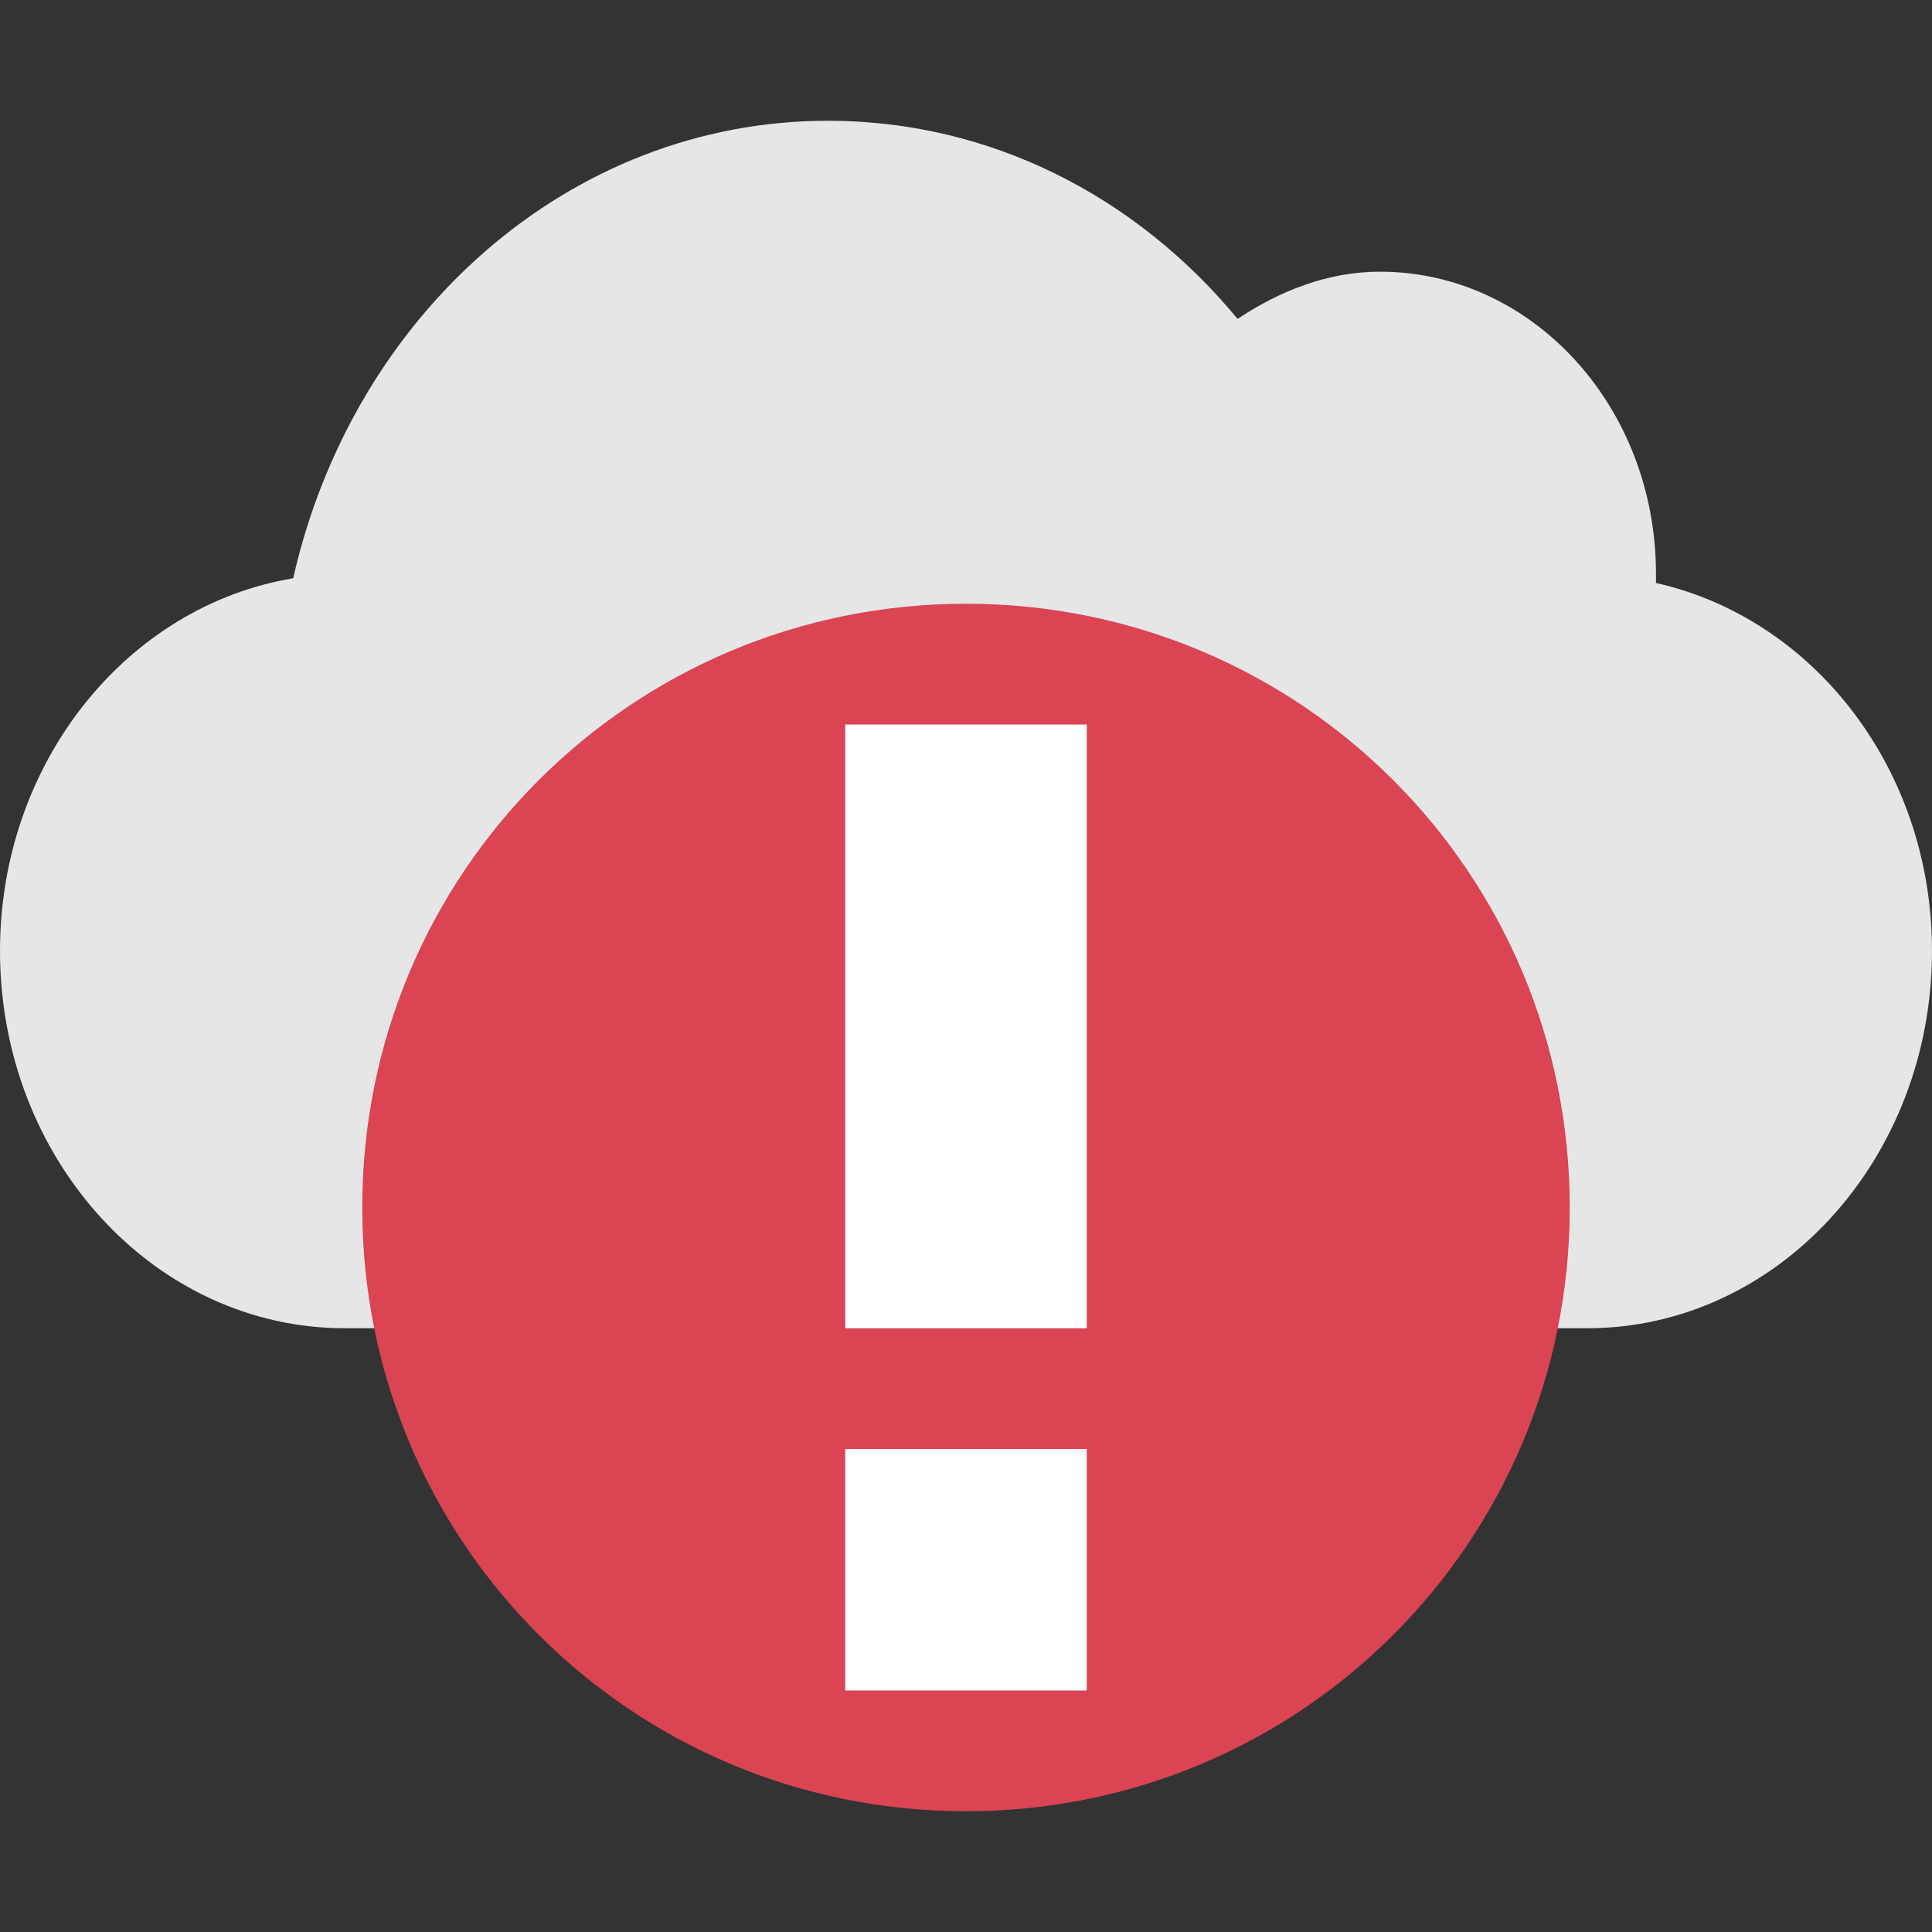 <?xml version="1.0" encoding="UTF-8" standalone="no"?>
<svg
   xmlns:dc="http://purl.org/dc/elements/1.1/"
   xmlns:cc="http://creativecommons.org/ns#"
   xmlns:rdf="http://www.w3.org/1999/02/22-rdf-syntax-ns#"
   xmlns:svg="http://www.w3.org/2000/svg"
   xmlns="http://www.w3.org/2000/svg"
   xmlns:xlink="http://www.w3.org/1999/xlink"
   version="1.0"
   id="svg2"
   height="16"
   width="16">
  <rect width="100%" height="100%" fill="#333333" stroke="none"/>
  <defs
     id="defs4">
    <linearGradient
       id="linearGradient3171">
      <stop
         style="stop-color:#000000;stop-opacity:1;"
         offset="0"
         id="stop3173" />
      <stop
         style="stop-color:#000000;stop-opacity:0;"
         offset="1"
         id="stop3175" />
    </linearGradient>
    <linearGradient
       y2="11"
       x2="8"
       y1="11"
       x1="4.938"
       gradientUnits="userSpaceOnUse"
       id="linearGradient3342"
       xlink:href="#linearGradient3171" />
    <linearGradient
       id="linearGradient3266">
      <stop
         style="stop-color:#505050;stop-opacity:1;"
         offset="0"
         id="stop3268" />
      <stop
         style="stop-color:#505050;stop-opacity:0;"
         offset="1"
         id="stop3270" />
    </linearGradient>
    <linearGradient
       y2="12.843"
       x2="4.329"
       y1="15.657"
       x1="3.889"
       gradientTransform="translate(2,0)"
       gradientUnits="userSpaceOnUse"
       id="linearGradient3340"
       xlink:href="#linearGradient3266" />
    <linearGradient
       y2="7.996"
       x2="3.5"
       y1="14.031"
       x1="3.5"
       gradientUnits="userSpaceOnUse"
       id="linearGradient3338"
       xlink:href="#linearGradient3242" />
    <linearGradient
       id="linearGradient3242">
      <stop
         style="stop-color:#505050;stop-opacity:1;"
         offset="0"
         id="stop3244" />
      <stop
         id="stop3260"
         offset="0.5"
         style="stop-color:#a7a7a7;stop-opacity:1;" />
      <stop
         id="stop3250"
         offset="0.7"
         style="stop-color:#ffffff;stop-opacity:1;" />
      <stop
         style="stop-color:#c8c8c8;stop-opacity:1;"
         offset="1"
         id="stop3246" />
    </linearGradient>
    <linearGradient
       y2="7.243"
       x2="5.525"
       y1="14.757"
       x1="7.613"
       gradientUnits="userSpaceOnUse"
       id="linearGradient3336"
       xlink:href="#linearGradient3242" />
    <linearGradient
       id="ShadowGradient">
      <stop
         id="stop3393"
         offset="0"
         style="stop-color:#000000;stop-opacity:1;" />
      <stop
         id="stop3395"
         offset="1"
         style="stop-color:#000000;stop-opacity:0;" />
    </linearGradient>
    <linearGradient
       id="StandardGradient">
      <stop
         id="stop3389"
         offset="0"
         style="stop-color:#000000;stop-opacity:1;" />
      <stop
         id="stop3391"
         offset="1"
         style="stop-color:#646464;stop-opacity:1;" />
    </linearGradient>
    <linearGradient
       gradientUnits="userSpaceOnUse"
       y2="19.018"
       x2="9.938"
       y1="3"
       x1="9.938"
       id="linearGradient3381"
       xlink:href="#StandardGradient" />
    <linearGradient
       gradientTransform="translate(0,-1)"
       gradientUnits="userSpaceOnUse"
       y2="19.056"
       x2="9.75"
       y1="5"
       x1="9.75"
       id="linearGradient3782"
       xlink:href="#StandardGradient" />
    <linearGradient
       y2="19.056"
       x2="9.75"
       y1="5"
       x1="9.75"
       gradientTransform="translate(-9,10)"
       gradientUnits="userSpaceOnUse"
       id="linearGradient2400"
       xlink:href="#StandardGradient" />
    <linearGradient
       y2="19.056"
       x2="9.75"
       y1="5"
       x1="9.75"
       gradientTransform="matrix(0.707,0.707,-0.707,0.707,0.886,4.154)"
       gradientUnits="userSpaceOnUse"
       id="linearGradient3174"
       xlink:href="#StandardGradient" />
    <linearGradient
       y2="19.056"
       x2="9.75"
       y1="5"
       x1="9.75"
       gradientTransform="matrix(0,1,-1,0,12.01,7.01)"
       gradientUnits="userSpaceOnUse"
       id="linearGradient3178"
       xlink:href="#StandardGradient" />
    <linearGradient
       y2="19.056"
       x2="9.75"
       y1="5"
       x1="9.75"
       gradientTransform="matrix(-0.707,0.707,-0.707,-0.707,17.856,16.895)"
       gradientUnits="userSpaceOnUse"
       id="linearGradient3182"
       xlink:href="#StandardGradient" />
    <linearGradient
       y2="19.056"
       x2="9.75"
       y1="5"
       x1="9.75"
       gradientTransform="matrix(-1,0,0,-1,15,28.02)"
       gradientUnits="userSpaceOnUse"
       id="linearGradient3186"
       xlink:href="#StandardGradient" />
    <linearGradient
       y2="19.056"
       x2="9.75"
       y1="5"
       x1="9.75"
       gradientTransform="matrix(-0.707,-0.707,0.707,-0.707,5.114,33.866)"
       gradientUnits="userSpaceOnUse"
       id="linearGradient3190"
       xlink:href="#StandardGradient" />
    <linearGradient
       y2="19.056"
       x2="9.75"
       y1="5"
       x1="9.75"
       gradientTransform="matrix(0,-1,1,0,-6.01,31.01)"
       gradientUnits="userSpaceOnUse"
       id="linearGradient3194"
       xlink:href="#StandardGradient" />
    <linearGradient
       y2="19.056"
       x2="9.75"
       y1="5"
       x1="9.75"
       gradientTransform="matrix(0.707,-0.707,0.707,0.707,-11.856,21.124)"
       gradientUnits="userSpaceOnUse"
       id="linearGradient3198"
       xlink:href="#StandardGradient" />
    <linearGradient
       y2="19.056"
       x2="9.75"
       y1="5"
       x1="9.75"
       gradientTransform="matrix(0.707,0.707,-0.707,0.707,11.293,-6.263)"
       gradientUnits="userSpaceOnUse"
       id="linearGradient3224"
       xlink:href="#StandardGradient" />
    <linearGradient
       y2="19.056"
       x2="9.75"
       y1="5"
       x1="9.75"
       gradientTransform="translate(-22,-5)"
       gradientUnits="userSpaceOnUse"
       id="linearGradient2407"
       xlink:href="#StandardGradient" />
    <linearGradient
       gradientUnits="userSpaceOnUse"
       y2="15.001"
       x2="6.701"
       y1="1"
       x1="6.701"
       id="linearGradient3228"
       xlink:href="#StandardGradient" />
    <linearGradient
       gradientTransform="translate(4.8043455e-2,-1.055)"
       y2="11"
       x2="8"
       y1="11"
       x1="4.938"
       gradientUnits="userSpaceOnUse"
       id="linearGradient2630"
       xlink:href="#linearGradient3171" />
    <linearGradient
       y2="12.843"
       x2="4.329"
       y1="15.657"
       x1="3.889"
       gradientTransform="translate(2.048,-1.055)"
       gradientUnits="userSpaceOnUse"
       id="linearGradient2633"
       xlink:href="#linearGradient3266" />
    <linearGradient
       gradientTransform="translate(4.8043455e-2,-1.055)"
       y2="7.996"
       x2="3.5"
       y1="14.031"
       x1="3.5"
       gradientUnits="userSpaceOnUse"
       id="linearGradient2636"
       xlink:href="#linearGradient3242" />
    <linearGradient
       gradientTransform="translate(4.8043455e-2,-1.055)"
       y2="7.243"
       x2="5.525"
       y1="14.757"
       x1="7.613"
       gradientUnits="userSpaceOnUse"
       id="linearGradient2639"
       xlink:href="#linearGradient3242" />
    <linearGradient
       y2="7.243"
       x2="5.525"
       y1="14.757"
       x1="7.613"
       gradientTransform="translate(-2,-3)"
       gradientUnits="userSpaceOnUse"
       id="linearGradient2641"
       xlink:href="#linearGradient3242" />
    <linearGradient
       gradientUnits="userSpaceOnUse"
       y2="15.008"
       x2="8.438"
       y1="1"
       x1="8.438"
       id="linearGradient3421"
       xlink:href="#StandardGradient" />
    <linearGradient
       gradientTransform="matrix(1.24,0,0,1,-2.145,0)"
       y2="15.008"
       x2="8.438"
       y1="1"
       x1="8.438"
       gradientUnits="userSpaceOnUse"
       id="linearGradient2433"
       xlink:href="#StandardGradient" />
    <linearGradient
       gradientTransform="matrix(1.307,0,0,1,-3.664,0)"
       y2="15.008"
       x2="8.438"
       y1="1"
       x1="8.438"
       gradientUnits="userSpaceOnUse"
       id="linearGradient2435"
       xlink:href="#StandardGradient" />
    <linearGradient
       gradientTransform="matrix(1.316,0,0,1,-4.72,0)"
       y2="15.008"
       x2="8.438"
       y1="1"
       x1="8.438"
       gradientUnits="userSpaceOnUse"
       id="linearGradient2437"
       xlink:href="#StandardGradient" />
    <linearGradient
       y2="15.008"
       x2="8.438"
       y1="1"
       x1="8.438"
       gradientUnits="userSpaceOnUse"
       id="linearGradient2898"
       xlink:href="#StandardGradient" />
    <linearGradient
       y2="2.5"
       x2="16.5"
       y1="19.543"
       x1="16.5"
       gradientTransform="translate(1,0)"
       gradientUnits="userSpaceOnUse"
       id="linearGradient3538"
       xlink:href="#linearGradient4081" />
    <linearGradient
       id="linearGradient4081">
      <stop
         id="stop4083"
         offset="0"
         style="stop-color:#aaaaaa;stop-opacity:1;" />
      <stop
         id="stop4085"
         offset="1"
         style="stop-color:#f0f0f0;stop-opacity:1;" />
    </linearGradient>
    <linearGradient
       y2="6.746"
       x2="10.505"
       y1="15.281"
       x1="10.505"
       gradientTransform="translate(-4,-3)"
       gradientUnits="userSpaceOnUse"
       id="linearGradient3542"
       xlink:href="#linearGradient4081" />
    <linearGradient
       id="linearGradient2926">
      <stop
         id="stop2928"
         offset="0"
         style="stop-color:#aaaaaa;stop-opacity:1;" />
      <stop
         id="stop2930"
         offset="1"
         style="stop-color:#f0f0f0;stop-opacity:1;" />
    </linearGradient>
    <linearGradient
       y2="4.625"
       x2="14.525"
       y1="17.419"
       x1="14.525"
       gradientTransform="translate(-4,-3)"
       gradientUnits="userSpaceOnUse"
       id="linearGradient3540"
       xlink:href="#linearGradient4081" />
    <linearGradient
       id="linearGradient2933">
      <stop
         id="stop2935"
         offset="0"
         style="stop-color:#aaaaaa;stop-opacity:1;" />
      <stop
         id="stop2937"
         offset="1"
         style="stop-color:#f0f0f0;stop-opacity:1;" />
    </linearGradient>
    <linearGradient
       xlink:href="#linearGradient4081"
       id="linearGradient2942"
       gradientUnits="userSpaceOnUse"
       gradientTransform="translate(-4,-3)"
       x1="16.5"
       y1="19.543"
       x2="16.5"
       y2="2.5" />
    <linearGradient
       y2="2.5"
       x2="16.5"
       y1="19.543"
       x1="16.5"
       gradientTransform="translate(-4,-3)"
       gradientUnits="userSpaceOnUse"
       id="linearGradient2945"
       xlink:href="#linearGradient4081" />
    <linearGradient
       y2="2.5"
       x2="16.5"
       y1="19.543"
       x1="16.5"
       gradientTransform="matrix(1,0,0,0.944,-4,-2.375)"
       gradientUnits="userSpaceOnUse"
       id="linearGradient2948"
       xlink:href="#linearGradient4081" />
    <linearGradient
       y2="15.008"
       x2="8.438"
       y1="1"
       x1="8.438"
       gradientUnits="userSpaceOnUse"
       id="linearGradient2950"
       xlink:href="#StandardGradient" />
    <linearGradient
       gradientTransform="translate(0,1)"
       y2="15.008"
       x2="8.438"
       y1="1"
       x1="8.438"
       gradientUnits="userSpaceOnUse"
       id="linearGradient3729"
       xlink:href="#StandardGradient" />
    <linearGradient
       y2="15.008"
       x2="8.438"
       y1="1"
       x1="8.438"
       gradientUnits="userSpaceOnUse"
       id="linearGradient3731"
       xlink:href="#StandardGradient" />
    <linearGradient
       gradientUnits="userSpaceOnUse"
       y2="18.319"
       x2="7.19"
       y1="6.955"
       x1="7.19"
       gradientTransform="scale(1.147,0.872)"
       id="StandardGradient-1">
      <stop
         id="stop3280"
         offset="0"
         style="stop-color:#000000;stop-opacity:0.863;" />
      <stop
         id="stop3282"
         offset="1"
         style="stop-color:#000000;stop-opacity:0.471;" />
    </linearGradient>
    <linearGradient
       xlink:href="#StandardGradient-1"
       id="linearGradient3785"
       gradientUnits="userSpaceOnUse"
       gradientTransform="matrix(1.147,0,0,0.872,2.52,8.538)"
       x1="7.19"
       y1="6.955"
       x2="7.19"
       y2="18.319" />
    <linearGradient
       y2="15.008"
       x2="8.438"
       y1="1"
       x1="8.438"
       gradientUnits="userSpaceOnUse"
       id="linearGradient3804"
       xlink:href="#StandardGradient-1" />
    <linearGradient
       gradientTransform="translate(0,1)"
       y2="15.008"
       x2="8.438"
       y1="1"
       x1="8.438"
       gradientUnits="userSpaceOnUse"
       id="linearGradient3808"
       xlink:href="#StandardGradient-1" />
    <linearGradient
       y2="15.008"
       x2="8.438"
       y1="1"
       x1="8.438"
       gradientUnits="userSpaceOnUse"
       id="linearGradient3812"
       xlink:href="#StandardGradient-1" />
    <linearGradient
       gradientTransform="translate(-20,0)"
       y2="15.008"
       x2="8.438"
       y1="1"
       x1="8.438"
       gradientUnits="userSpaceOnUse"
       id="linearGradient3817"
       xlink:href="#StandardGradient-1" />
    <clipPath
       id="clipPath3824"
       clipPathUnits="userSpaceOnUse">
      <path
         id="path3826"
         d="m -20,0 0,16 16,0 0,-16 -16,0 z M -7.625,1 C -5.996,2.929 -5,5.343 -5,8 c 1e-6,2.708 -1.032,5.179 -2.719,7.125 l -1.5,-1.25 c 1.364,-1.613 2.188,-3.652 2.188,-5.875 0,-2.164 -0.763,-4.157 -2.062,-5.75 L -7.625,1 z M -9.812,2.844 C -8.663,4.274 -8,6.068 -8,8 c 0,1.988 -0.723,3.804 -1.938,5.25 l -1.5,-1.281 C -10.54,10.862 -10,9.501 -10,8 -10,6.556 -10.507,5.241 -11.344,4.156 l 1.531,-1.312 z m -5.188,1.125 0,8 L -17,10 -18.5,10 C -18.777,10 -19,9.777 -19,9.5 l 0,-3 C -19,6.223 -18.777,6 -18.5,6 l 1.5,0 2,-2.031 z M -12.062,4.75 C -11.393,5.666 -11,6.804 -11,8 c 0,1.259 -0.42,2.432 -1.156,3.375 L -13.688,10.062 C -13.264,9.47 -13,8.769 -13,8 -13,7.282 -13.219,6.63 -13.594,6.062 L -12.062,4.75 z"
         style="fill:#ff00ff;fill-opacity:1;stroke:none;display:inline" />
    </clipPath>
    <linearGradient
       gradientUnits="userSpaceOnUse"
       y2="20.117"
       x2="11"
       y1="3"
       x1="11"
       id="linearGradient3750"
       xlink:href="#StandardGradient-6" />
    <linearGradient
       gradientUnits="userSpaceOnUse"
       y2="18.974"
       x2="10.71"
       y1="1.996"
       x1="10.71"
       gradientTransform="matrix(0.998,0,0,0.998,-0.046,0.058)"
       id="StandardGradient-6">
      <stop
         id="stop3277"
         offset="0"
         style="stop-color:#000000;stop-opacity:0.863;" />
      <stop
         id="stop3279"
         offset="1"
         style="stop-color:#000000;stop-opacity:0.471;" />
    </linearGradient>
    <linearGradient
       y2="20.117"
       x2="11"
       y1="3"
       x1="11"
       gradientTransform="matrix(0.777,0,0,0.771,-0.555,-0.376)"
       gradientUnits="userSpaceOnUse"
       id="linearGradient2953"
       xlink:href="#StandardGradient-6" />
    <linearGradient
       y2="20.117"
       x2="11"
       y1="3"
       x1="11"
       gradientTransform="matrix(0.777,0,0,0.771,-0.555,-1.376)"
       gradientUnits="userSpaceOnUse"
       id="linearGradient2955"
       xlink:href="#StandardGradient-6" />
    <linearGradient
       y2="20.117"
       x2="11"
       y1="3"
       x1="11"
       gradientTransform="matrix(0.777,0,0,0.771,-0.555,-0.376)"
       gradientUnits="userSpaceOnUse"
       id="linearGradient3732"
       xlink:href="#StandardGradient-6" />
    <linearGradient
       y2="20.117"
       x2="11"
       y1="3"
       x1="11"
       gradientTransform="matrix(0.777,0,0,0.771,-0.555,-1.376)"
       gradientUnits="userSpaceOnUse"
       id="linearGradient3736"
       xlink:href="#StandardGradient-6" />
    <linearGradient
       y2="20.117"
       x2="11"
       y1="3"
       x1="11"
       gradientTransform="matrix(0.777,0,0,0.771,-20.555,-1.376)"
       gradientUnits="userSpaceOnUse"
       id="linearGradient3741"
       xlink:href="#StandardGradient-6" />
    <clipPath
       id="clipPath3748"
       clipPathUnits="userSpaceOnUse">
      <path
         id="path3750"
         d="m -20,0 0,16 16,0 0,-16 -16,0 z M -15.5,1.469 -12,3.938 -8.5,1.469 -5,3.938 -8.5,6.625 -5,8.969 -12,14 -19,8.969 -15.5,6.625 -19,3.938 -15.5,1.469 z"
         style="fill:#ff00ff;fill-opacity:1;stroke:none;display:inline" />
    </clipPath>
    <clipPath
       id="clipPath3806"
       clipPathUnits="userSpaceOnUse">
      <path
         id="path3808"
         d="m -20,0 0,16 16,0 0,-16 -16,0 z m 14.281,1 c 0.183,0 0.365,0.084 0.5,0.219 0.269,0.269 0.269,0.731 0,1 L -8.031,5 l 0,1.531 a 0.528,0.526 0 0 1 -0.156,0.375 L -10.156,8.875 a 0.528,0.526 0 0 1 -0.062,0.031 l -2.688,-2.688 a 0.528,0.526 0 0 1 0,-0.031 0.528,0.526 0 0 1 0.031,-0.031 l 1.969,-1.969 a 0.528,0.526 0 0 1 0.375,-0.156 l 1.531,0 2.781,-2.812 C -6.084,1.084 -5.901,1 -5.719,1 z m -8.125,6.125 a 0.528,0.526 0 0 1 0.031,0 l 2.688,2.688 a 0.528,0.526 0 0 1 0,0.031 0.528,0.526 0 0 1 -0.031,0.031 L -13.125,11.844 A 0.528,0.526 0 0 1 -13.5,12 l -1.531,0 -2.781,2.812 c -0.269,0.269 -0.731,0.269 -1,0 -0.269,-0.269 -0.269,-0.731 0,-1 L -16,11.031 -16,9.5 a 0.528,0.526 0 0 1 0.156,-0.375 L -13.875,7.156 A 0.528,0.526 0 0 1 -13.844,7.125 z"
         style="fill:#ff00ff;fill-opacity:1;stroke:none;display:inline" />
    </clipPath>
    <linearGradient
       gradientTransform="translate(-20,0)"
       y2="8.948"
       x2="10.974"
       y1="1.082"
       x1="10.974"
       gradientUnits="userSpaceOnUse"
       id="linearGradient3849"
       xlink:href="#StandardGradient-6" />
    <clipPath
       id="clipPath3856"
       clipPathUnits="userSpaceOnUse">
      <path
         id="path3858"
         d="m -20,0 0,16 16,0 0,-16 -16,0 z m 14.281,1 c 0.183,0 0.365,0.084 0.5,0.219 0.269,0.269 0.269,0.731 0,1 L -8.031,5 l 0,1.531 a 0.528,0.526 0 0 1 -0.156,0.375 L -10.156,8.875 a 0.528,0.526 0 0 1 -0.062,0.031 l -2.688,-2.688 a 0.528,0.526 0 0 1 0,-0.031 0.528,0.526 0 0 1 0.031,-0.031 l 1.969,-1.969 a 0.528,0.526 0 0 1 0.375,-0.156 l 1.531,0 2.781,-2.812 C -6.084,1.084 -5.901,1 -5.719,1 z"
         style="fill:#ff00ff;fill-opacity:1;stroke:none;display:inline" />
    </clipPath>
  </defs>
  <g
     id="layer1">
    <path
       id="path3888"
       d="m 6.857,1 c -2.145,0 -3.936,1.61 -4.429,3.789 C 1.056,5.017 0,6.31 0,7.875 0,9.601 1.279,11 2.857,11 H 13.143 C 14.721,11 16,9.601 16,7.875 c 0,-1.51 -0.984,-2.755 -2.286,-3.047 7.43e-4,-0.026 0,-0.052 0,-0.078 0,-1.381 -1.023,-2.5 -2.286,-2.5 -0.434,0 -0.833,0.161 -1.179,0.391 C 9.413,1.628 8.203,1 6.857,1 Z"
       style="color:#000000;display:inline;overflow:visible;visibility:visible;fill:#e6e6e6;fill-opacity:1;fill-rule:nonzero;stroke:none;stroke-width:1.195;marker:none;enable-background:accumulate" />
  </g>
  <path
     style="fill:#da4453;fill-opacity:1;stroke:none;stroke-width:1.25"
     d="M 8,5 C 5.23,5 3,7.23 3,10 3,12.77 5.23,15 8,15 10.77,15 13,12.77 13,10 13,7.23 10.77,5 8,5 Z"
     class="ColorScheme-Highlight"
     id="path6-3" />
  <path
     id="path8"
     d="m 7,14 v -2 h 2 v 2 z M 7,11 V 6 h 2 v 5 z"
     style="opacity:1;fill:#ffffff;stroke-width:2" />
</svg>
